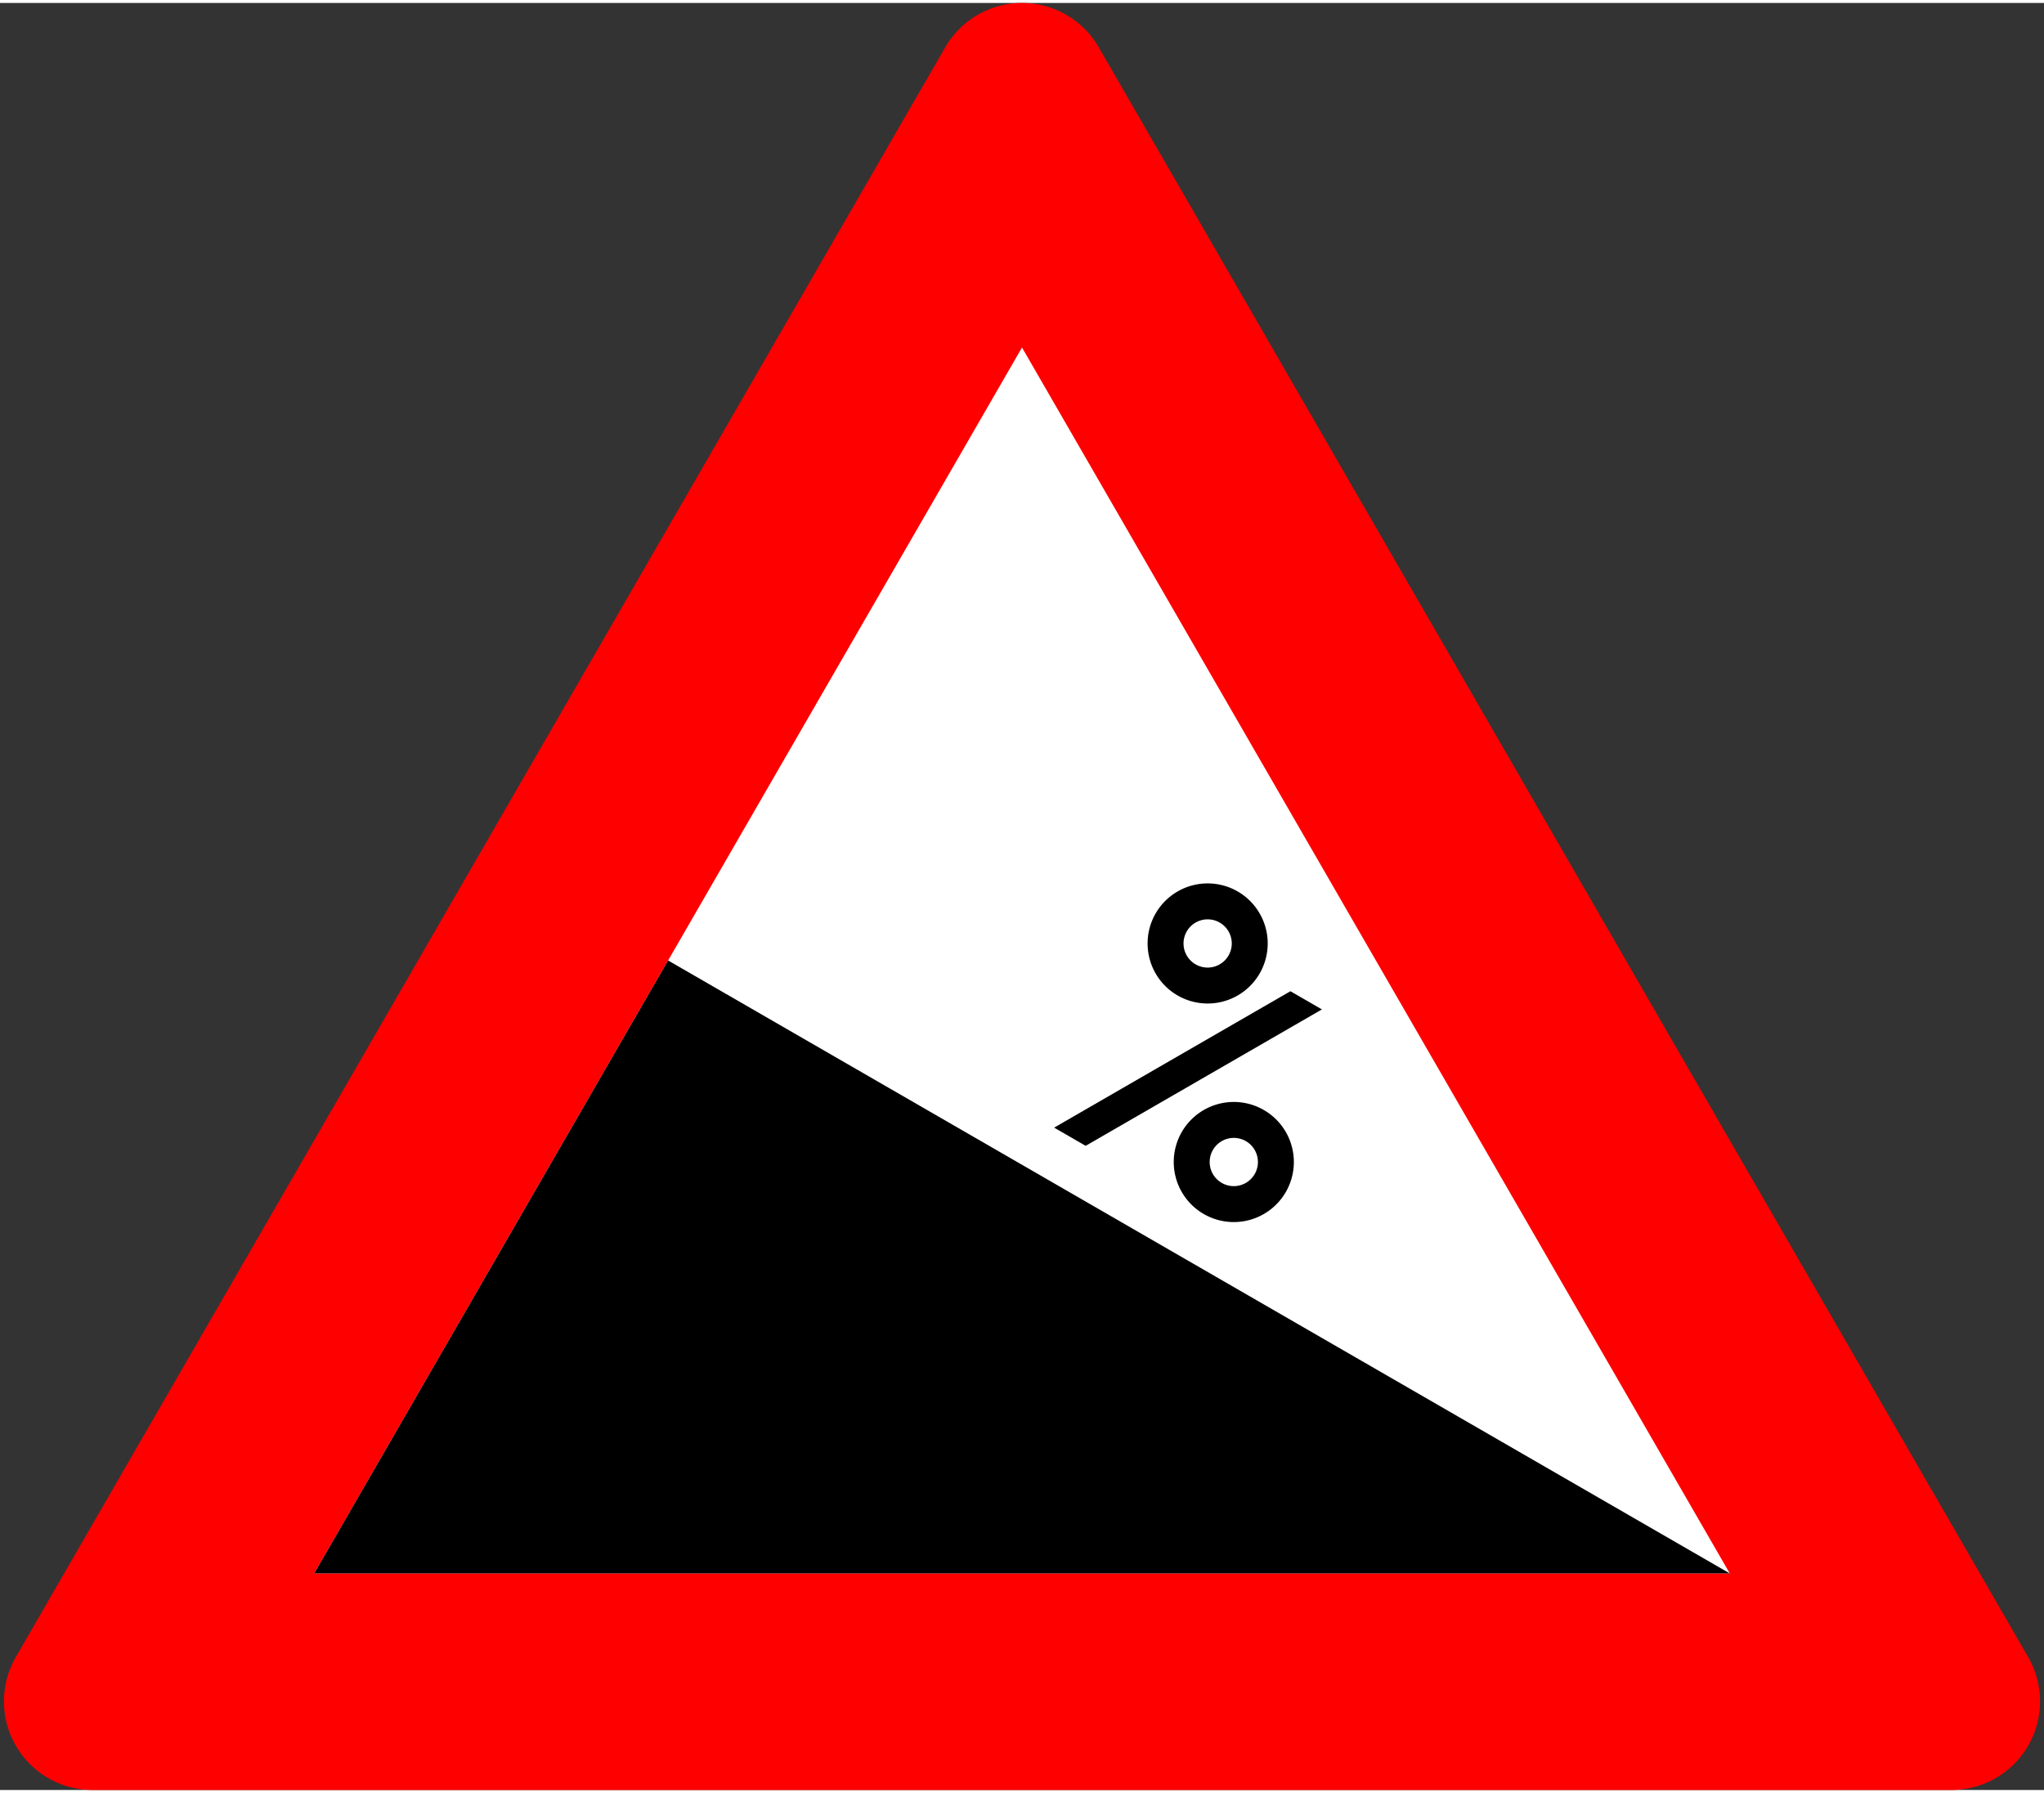 <svg xmlns:xlink="http://www.w3.org/1999/xlink" xmlns="http://www.w3.org/2000/svg" width="1034px" height="907px"  viewBox="-2.01 -0.002 1038.139 907.63"><rect x="-2.01" y="-0.002" width="1038.139" height="907.63" fill="#333333" stroke="none"/><rect id="svgEditorBackground" x="-2.01" y="-0.002" width="1038.139" height="907.63" style="fill: none; stroke: none;"/>
<!--Gegenereerd door de SIMaD-toepassing (http://www.dlw.be).-->
<g style="stroke:none;fill-rule:evenodd;" transform="matrix(1,0,0,-1,0,907.628)">
<path d=" M478.09 885.13 L6.029 67.5 A45 45 0 0 1 45 6.3948846218409E-14 L989.12 6.3948846218409E-14 A45 45 0 0 1 1028.091 67.5 L1028.09 67.5 L556.031 885.13 A45 45 0 0 1 478.089 885.13 Z" style="fill:rgb(255,0,0);"/>
<path d=" M876.53 110 L517.06 732.63 L157.58 110 Z" style="fill:rgb(255,255,255);"/>
<path d=" M337.32 421.31 L876.53 110 L157.58 110 Z" style="fill:rgb(0,0,0);"/>

<path d=" M641.85 429.95 A30.5 30.5 0 0 1 580.85 429.95 A30.5 30.5 0 0 1 641.85 429.95 Z M623.6 429.95 A12.25 12.25 0 0 1 599.1 429.95 A12.25 12.25 0 0 1 623.6 429.95 Z" style="fill:rgb(0,0,0);"/>
<path d=" M655.13 318.95 A30.5 30.5 0 0 1 594.13 318.95 A30.5 30.5 0 0 1 655.13 318.95 Z M636.88 318.95 A12.25 12.25 0 0 1 612.38 318.95 A12.25 12.25 0 0 1 636.88 318.95 Z" style="fill:rgb(0,0,0);"/>
<path d=" M653.38 405.69 L669.38 396.45 L549.38 327.17 L533.38 336.41 Z" style="fill:rgb(0,0,0);"/>
</g>
</svg>